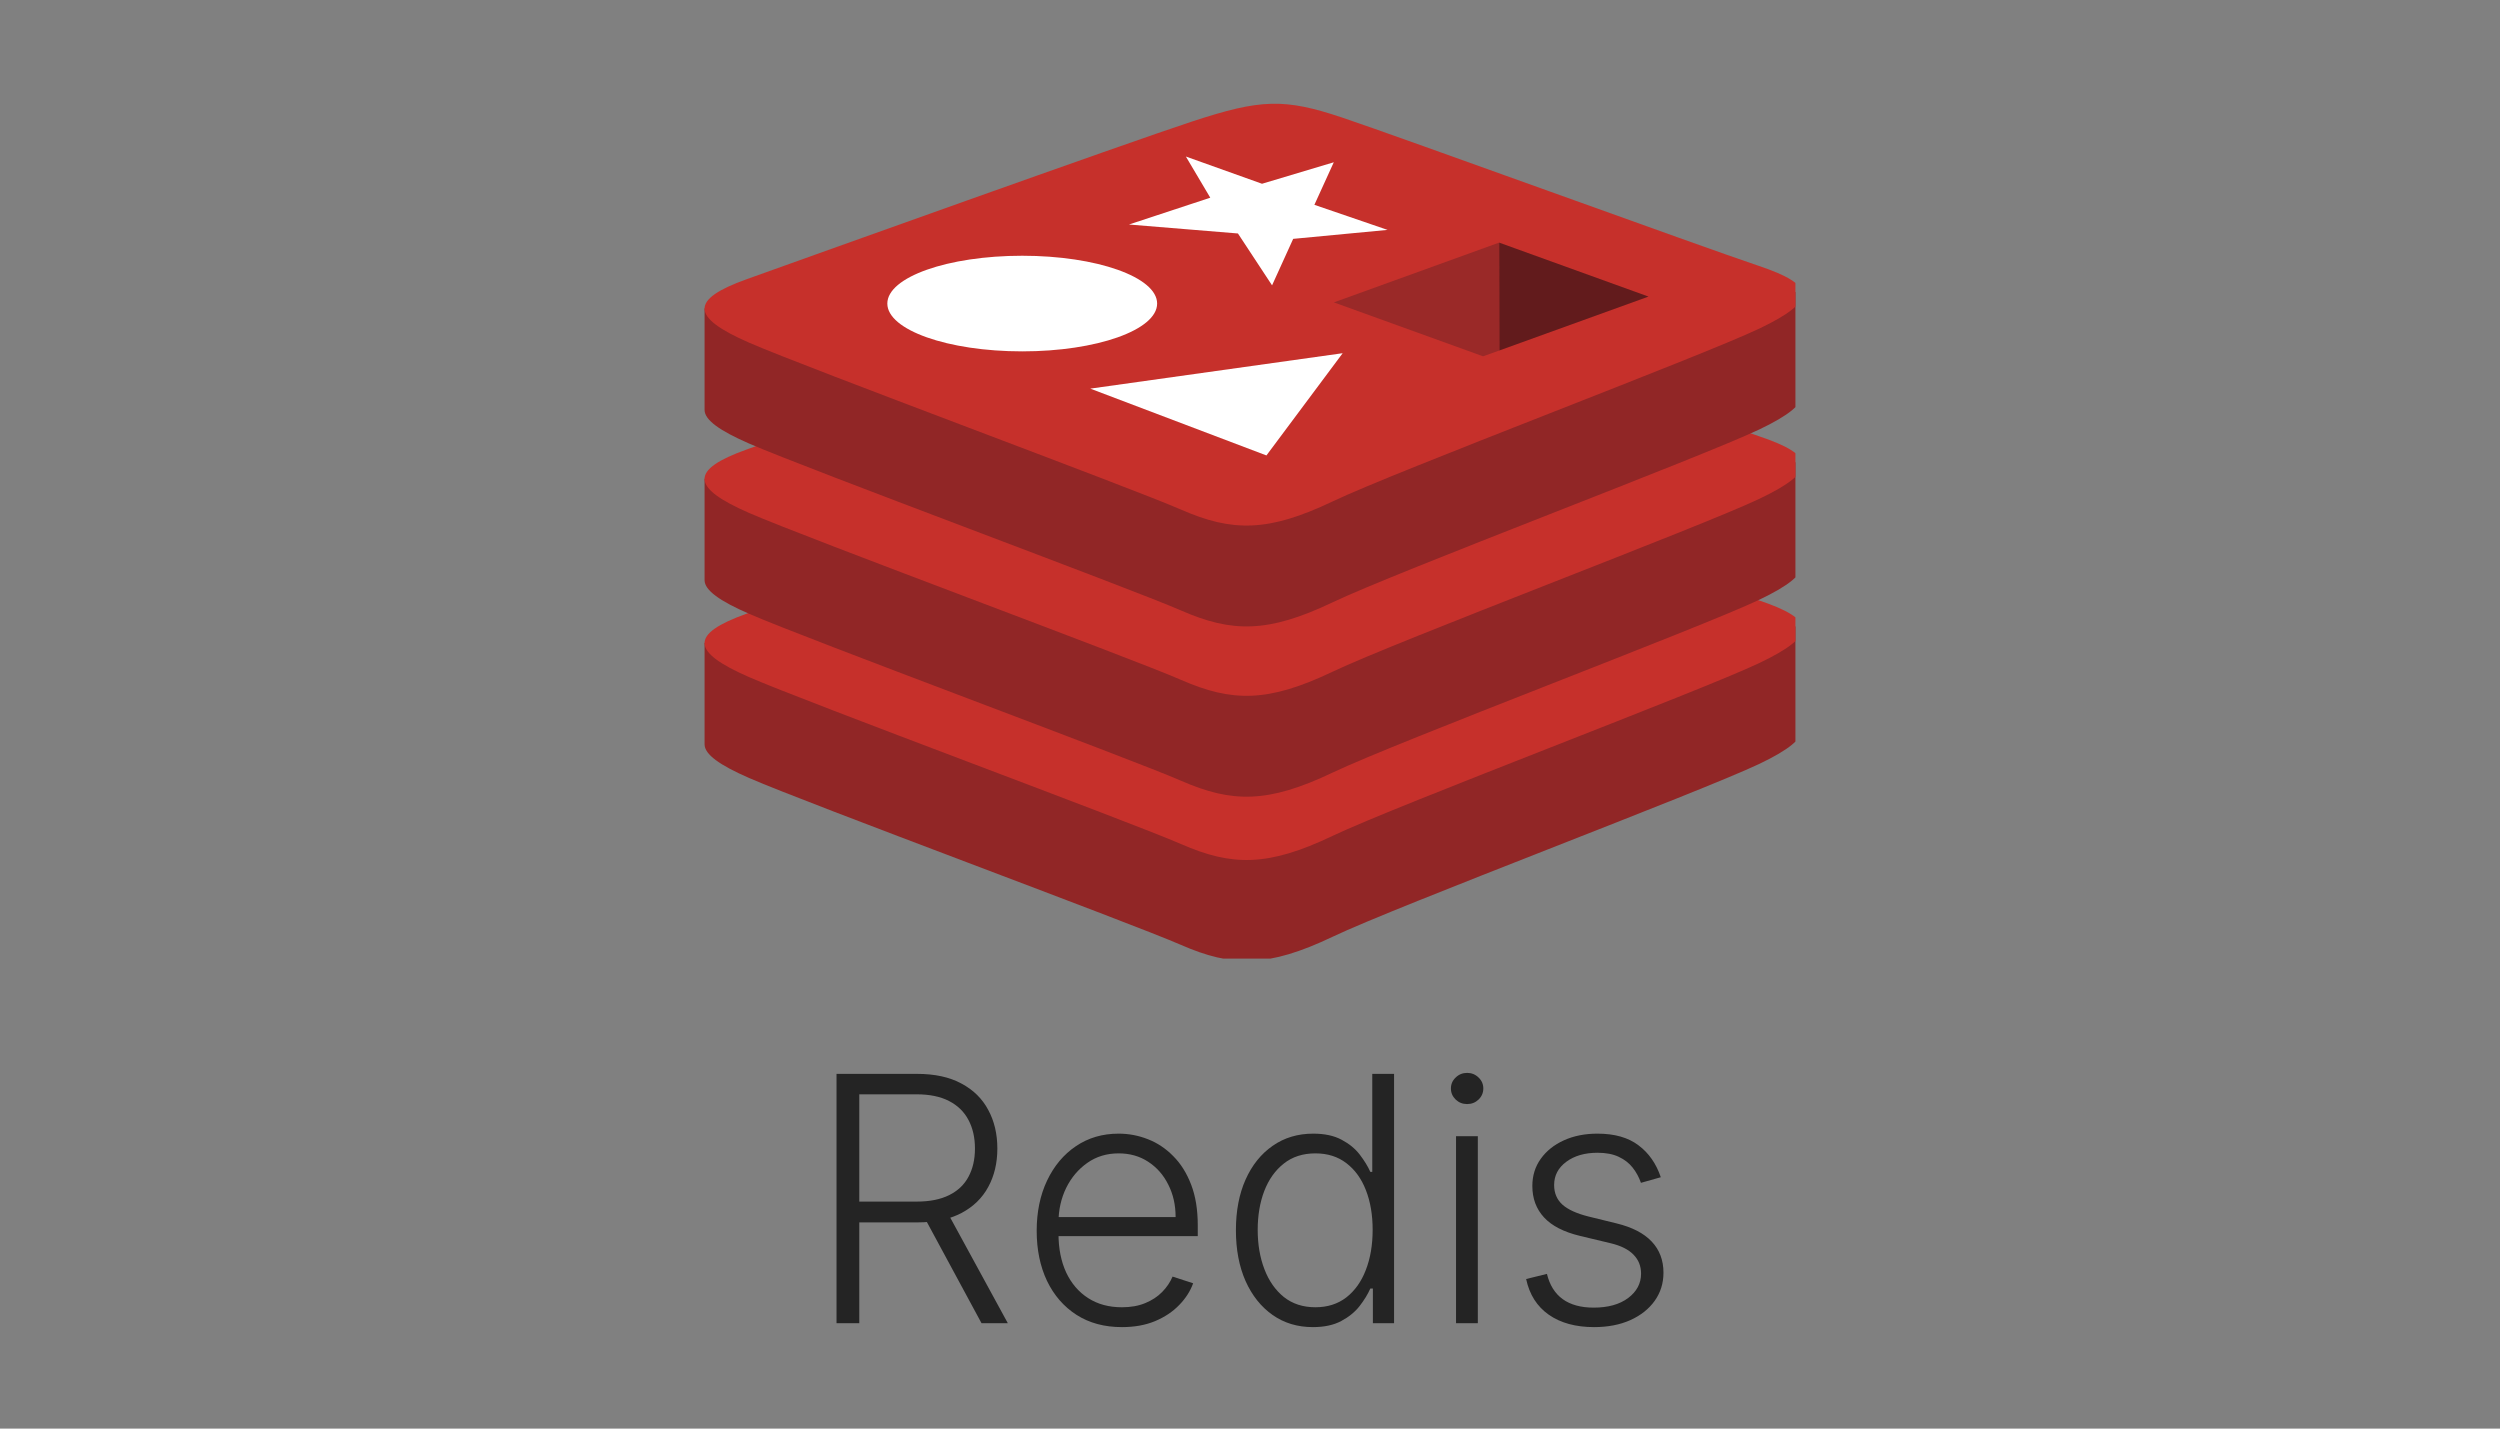 <svg width="175" height="100" viewBox="0 0 175 100" fill="none" xmlns="http://www.w3.org/2000/svg">
<rect x="0" y="0" width="175" height="100" fill="#808080" stroke="none"/>
<g clip-path="url(#clip0_12169_24696)">
<path d="M123.149 53.474C119.048 55.429 97.806 63.416 93.284 65.573C88.761 67.729 86.249 67.708 82.676 66.146C79.104 64.585 56.498 56.234 52.426 54.454C50.391 53.565 49.32 52.813 49.32 52.104V45.002C49.32 45.002 78.75 39.142 83.501 37.584C88.252 36.025 89.901 35.969 93.944 37.323C97.987 38.678 122.164 42.667 126.16 44.005L126.158 51.007C126.158 51.709 125.236 52.48 123.149 53.474Z" fill="#912626"/>
<path d="M123.148 46.414C119.047 48.367 97.805 56.355 93.283 58.511C88.761 60.668 86.248 60.647 82.676 59.085C79.103 57.524 56.498 49.172 52.426 47.393C48.355 45.613 48.269 44.388 52.269 42.956C56.269 41.523 78.75 33.457 83.502 31.898C88.253 30.34 89.901 30.283 93.944 31.638C97.987 32.992 119.102 40.678 123.098 42.016C127.095 43.356 127.248 44.459 123.148 46.414Z" fill="#C6302B"/>
<path d="M123.149 41.982C119.048 43.937 97.806 51.924 93.284 54.081C88.761 56.236 86.249 56.215 82.676 54.654C79.103 53.093 56.498 44.741 52.426 42.961C50.391 42.072 49.32 41.322 49.32 40.612V33.509C49.32 33.509 78.75 27.65 83.501 26.091C88.252 24.532 89.901 24.476 93.944 25.831C97.988 27.185 122.164 31.173 126.16 32.512L126.158 39.515C126.158 40.217 125.236 40.987 123.149 41.982Z" fill="#912626"/>
<path d="M123.148 34.921C119.047 36.876 97.805 44.863 93.283 47.019C88.761 49.175 86.248 49.154 82.676 47.592C79.103 46.032 56.498 37.68 52.426 35.901C48.355 34.121 48.269 32.896 52.269 31.463C56.269 30.031 78.75 21.964 83.502 20.406C88.253 18.847 89.901 18.791 93.944 20.145C97.987 21.5 119.102 29.185 123.098 30.524C127.095 31.863 127.248 32.967 123.148 34.921Z" fill="#C6302B"/>
<path d="M123.149 30.063C119.048 32.017 97.806 40.005 93.284 42.162C88.761 44.318 86.249 44.297 82.676 42.735C79.103 41.174 56.498 32.822 52.426 31.043C50.391 30.153 49.32 29.403 49.32 28.694V21.59C49.32 21.59 78.75 15.732 83.501 14.173C88.252 12.614 89.901 12.558 93.944 13.912C97.988 15.267 122.164 19.255 126.16 20.594L126.158 27.597C126.158 28.298 125.236 29.068 123.149 30.063Z" fill="#912626"/>
<path d="M123.147 23.003C119.047 24.957 97.805 32.944 93.283 35.1C88.761 37.256 86.248 37.235 82.676 35.674C79.103 34.112 56.498 25.761 52.427 23.982C48.355 22.202 48.27 20.977 52.269 19.544C56.269 18.112 78.75 10.046 83.502 8.487C88.252 6.929 89.9 6.873 93.944 8.227C97.987 9.582 119.102 17.267 123.098 18.606C127.094 19.944 127.248 21.048 123.147 23.003Z" fill="#C6302B"/>
<path d="M97.129 16.093L90.523 16.72L89.044 19.974L86.656 16.343L79.027 15.716L84.719 13.839L83.011 10.957L88.341 12.863L93.365 11.359L92.007 14.338L97.129 16.093ZM88.65 31.881L76.32 27.204L93.987 24.724L88.65 31.881ZM71.556 17.902C76.771 17.902 80.999 19.4 80.999 21.249C80.999 23.098 76.771 24.596 71.556 24.596C66.341 24.596 62.113 23.097 62.113 21.249C62.113 19.4 66.341 17.902 71.556 17.902Z" fill="white"/>
<path d="M104.939 16.982L115.396 20.761L104.948 24.536L104.939 16.982Z" fill="#621B1C"/>
<path d="M93.37 21.167L104.938 16.982L104.947 24.536L103.813 24.942L93.37 21.167Z" fill="#9A2928"/>
</g>
<path d="M116.255 82.406L114.866 82.798C114.73 82.406 114.536 82.051 114.286 81.733C114.036 81.415 113.71 81.162 113.306 80.975C112.909 80.787 112.414 80.693 111.823 80.693C110.937 80.693 110.21 80.903 109.642 81.324C109.073 81.744 108.789 82.287 108.789 82.952C108.789 83.514 108.983 83.972 109.369 84.324C109.761 84.671 110.363 84.946 111.176 85.151L113.153 85.636C114.25 85.903 115.071 86.327 115.616 86.906C116.167 87.486 116.443 88.213 116.443 89.088C116.443 89.827 116.238 90.483 115.829 91.057C115.42 91.631 114.849 92.082 114.116 92.412C113.389 92.736 112.545 92.898 111.585 92.898C110.306 92.898 109.252 92.611 108.423 92.037C107.593 91.457 107.062 90.622 106.829 89.531L108.286 89.173C108.474 89.952 108.84 90.54 109.386 90.938C109.937 91.335 110.661 91.534 111.559 91.534C112.565 91.534 113.369 91.31 113.971 90.861C114.573 90.406 114.875 89.838 114.875 89.156C114.875 88.628 114.698 88.185 114.346 87.827C113.994 87.463 113.46 87.196 112.744 87.026L110.605 86.514C109.468 86.242 108.627 85.81 108.082 85.219C107.536 84.628 107.264 83.895 107.264 83.02C107.264 82.298 107.46 81.665 107.852 81.119C108.244 80.568 108.784 80.136 109.471 79.824C110.159 79.511 110.943 79.355 111.823 79.355C113.022 79.355 113.98 79.628 114.696 80.173C115.417 80.713 115.937 81.457 116.255 82.406Z" fill="#242424"/>
<path d="M101.922 92.625V79.534H103.448V92.625H101.922ZM102.698 77.284C102.385 77.284 102.118 77.179 101.897 76.969C101.675 76.753 101.564 76.494 101.564 76.193C101.564 75.892 101.675 75.636 101.897 75.426C102.118 75.21 102.385 75.102 102.698 75.102C103.01 75.102 103.278 75.21 103.499 75.426C103.721 75.636 103.832 75.892 103.832 76.193C103.832 76.494 103.721 76.753 103.499 76.969C103.278 77.179 103.01 77.284 102.698 77.284Z" fill="#242424"/>
<path d="M91.9 92.898C90.826 92.898 89.886 92.614 89.079 92.046C88.272 91.477 87.641 90.685 87.187 89.668C86.738 88.651 86.514 87.466 86.514 86.114C86.514 84.767 86.738 83.588 87.187 82.577C87.641 81.56 88.275 80.77 89.088 80.207C89.9 79.639 90.846 79.355 91.926 79.355C92.721 79.355 93.383 79.497 93.911 79.781C94.44 80.06 94.863 80.406 95.181 80.821C95.499 81.236 95.747 81.639 95.923 82.031H96.059V75.171H97.585V92.625H96.102V90.196H95.923C95.747 90.594 95.497 91.003 95.173 91.423C94.849 91.838 94.42 92.188 93.886 92.472C93.357 92.756 92.695 92.898 91.9 92.898ZM92.079 91.508C92.926 91.508 93.647 91.278 94.244 90.818C94.84 90.352 95.295 89.713 95.607 88.901C95.926 88.082 96.085 87.145 96.085 86.088C96.085 85.043 95.928 84.119 95.616 83.318C95.303 82.511 94.849 81.881 94.252 81.426C93.656 80.966 92.931 80.736 92.079 80.736C91.204 80.736 90.465 80.974 89.863 81.452C89.266 81.923 88.812 82.562 88.499 83.369C88.193 84.176 88.039 85.082 88.039 86.088C88.039 87.105 88.195 88.023 88.508 88.841C88.82 89.659 89.275 90.31 89.872 90.793C90.474 91.27 91.21 91.508 92.079 91.508Z" fill="#242424"/>
<path d="M78.534 92.898C77.313 92.898 76.256 92.614 75.364 92.046C74.472 91.472 73.781 90.679 73.293 89.668C72.81 88.651 72.568 87.48 72.568 86.156C72.568 84.838 72.81 83.668 73.293 82.645C73.781 81.617 74.455 80.812 75.313 80.233C76.176 79.648 77.174 79.355 78.304 79.355C79.014 79.355 79.699 79.486 80.358 79.747C81.017 80.003 81.608 80.398 82.131 80.932C82.659 81.46 83.077 82.128 83.384 82.935C83.691 83.736 83.844 84.685 83.844 85.781V86.531H73.617V85.193H82.293C82.293 84.352 82.122 83.597 81.781 82.926C81.446 82.25 80.977 81.716 80.375 81.324C79.779 80.932 79.088 80.736 78.304 80.736C77.475 80.736 76.745 80.957 76.114 81.401C75.483 81.844 74.989 82.429 74.631 83.156C74.279 83.884 74.1 84.679 74.094 85.543V86.344C74.094 87.384 74.273 88.293 74.631 89.071C74.995 89.844 75.509 90.443 76.174 90.869C76.838 91.296 77.625 91.509 78.534 91.509C79.154 91.509 79.696 91.412 80.162 91.219C80.634 91.026 81.029 90.767 81.347 90.443C81.671 90.114 81.915 89.753 82.08 89.361L83.52 89.83C83.321 90.381 82.995 90.889 82.54 91.355C82.091 91.821 81.529 92.196 80.852 92.48C80.182 92.759 79.409 92.898 78.534 92.898Z" fill="#242424"/>
<path d="M58.557 92.625V75.171H64.19C65.429 75.171 66.463 75.395 67.292 75.844C68.128 76.287 68.755 76.903 69.176 77.693C69.602 78.477 69.815 79.378 69.815 80.395C69.815 81.412 69.602 82.31 69.176 83.088C68.755 83.867 68.13 84.474 67.301 84.912C66.471 85.349 65.443 85.568 64.216 85.568H59.417V84.111H64.173C65.082 84.111 65.838 83.96 66.44 83.659C67.048 83.358 67.5 82.929 67.795 82.372C68.096 81.815 68.247 81.156 68.247 80.395C68.247 79.633 68.096 78.969 67.795 78.401C67.494 77.827 67.04 77.383 66.432 77.071C65.829 76.758 65.068 76.602 64.147 76.602H60.15V92.625H58.557ZM66.253 84.75L70.548 92.625H68.707L64.454 84.75H66.253Z" fill="#242424"/>
<defs>
<clipPath id="clip0_12169_24696">
<rect width="76.361" height="60" fill="white" transform="translate(49.319 7.102)"/>
</clipPath>
</defs>
</svg>
